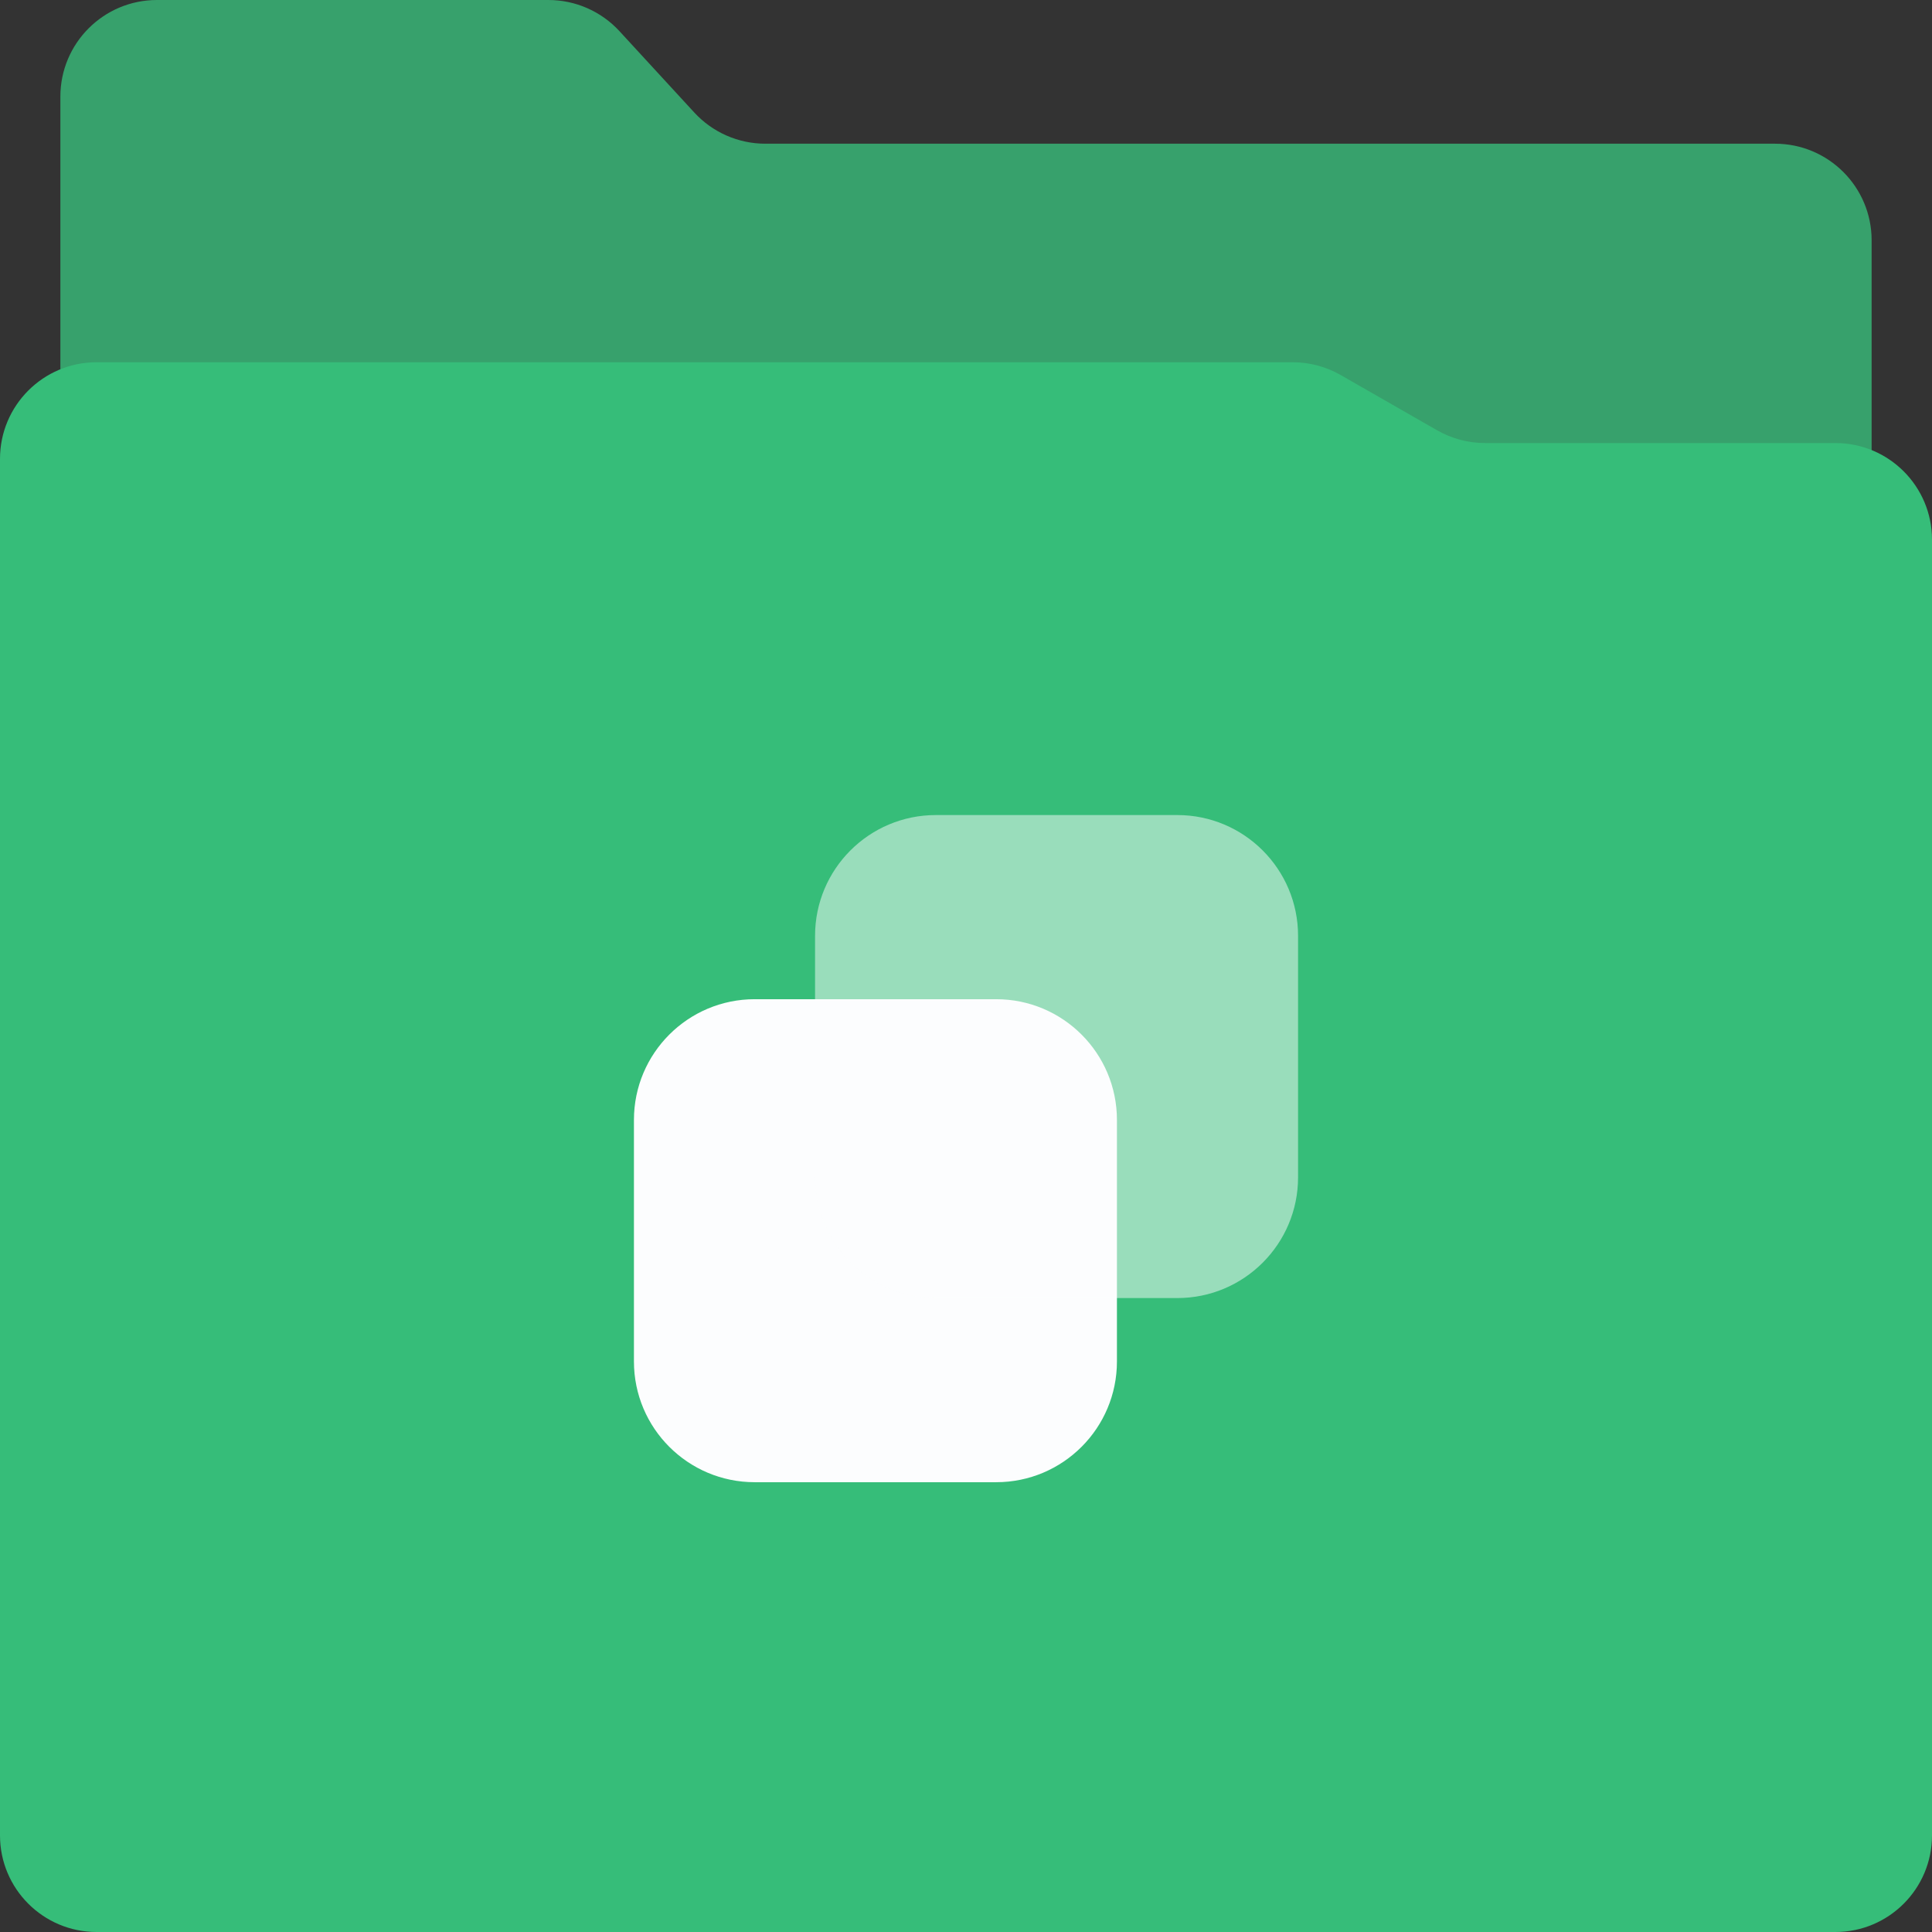 <svg width="128" height="128" viewBox="0 0 128 128" fill="none" xmlns="http://www.w3.org/2000/svg">
<rect x="0" y="0" width="128" height="128" fill="#333333" stroke="none"/>
<path d="M36.334 0H10.4C6.865 0 4 2.865 4 6.4V105.6C4 109.135 6.865 112 10.4 112H117.6C121.135 112 124 109.135 124 105.6V15.921C124 12.386 121.135 9.521 117.6 9.521H50.708C48.917 9.521 47.209 8.771 45.997 7.453L41.044 2.068C39.833 0.75 38.124 0 36.334 0Z" fill="#37A16C"/>
<path d="M85.643 24H6.4C2.865 24 0 26.865 0 30.4V121.6C0 125.135 2.865 128 6.4 128H121.6C125.135 128 128 125.135 128 121.6V35.753C128 32.219 125.135 29.353 121.6 29.353H98.391C97.274 29.353 96.177 29.061 95.208 28.506L88.826 24.848C87.857 24.292 86.76 24 85.643 24Z" fill="#36BD79"/>
<path d="M42 74.2C42 69.782 45.582 66.2 50 66.2H66C70.418 66.2 74 69.782 74 74.2V90.2C74 94.618 70.418 98.2 66 98.2H50C45.582 98.2 42 94.618 42 90.2V74.2Z" fill="#FCFDFE"/>
<g opacity="0.5">
<path d="M54 62C54 57.582 57.582 54 62 54H78C82.418 54 86 57.582 86 62V78C86 82.418 82.418 86 78 86H62C57.582 86 54 82.418 54 78V62Z" fill="#FCFDFE"/>
</g>
</svg>
